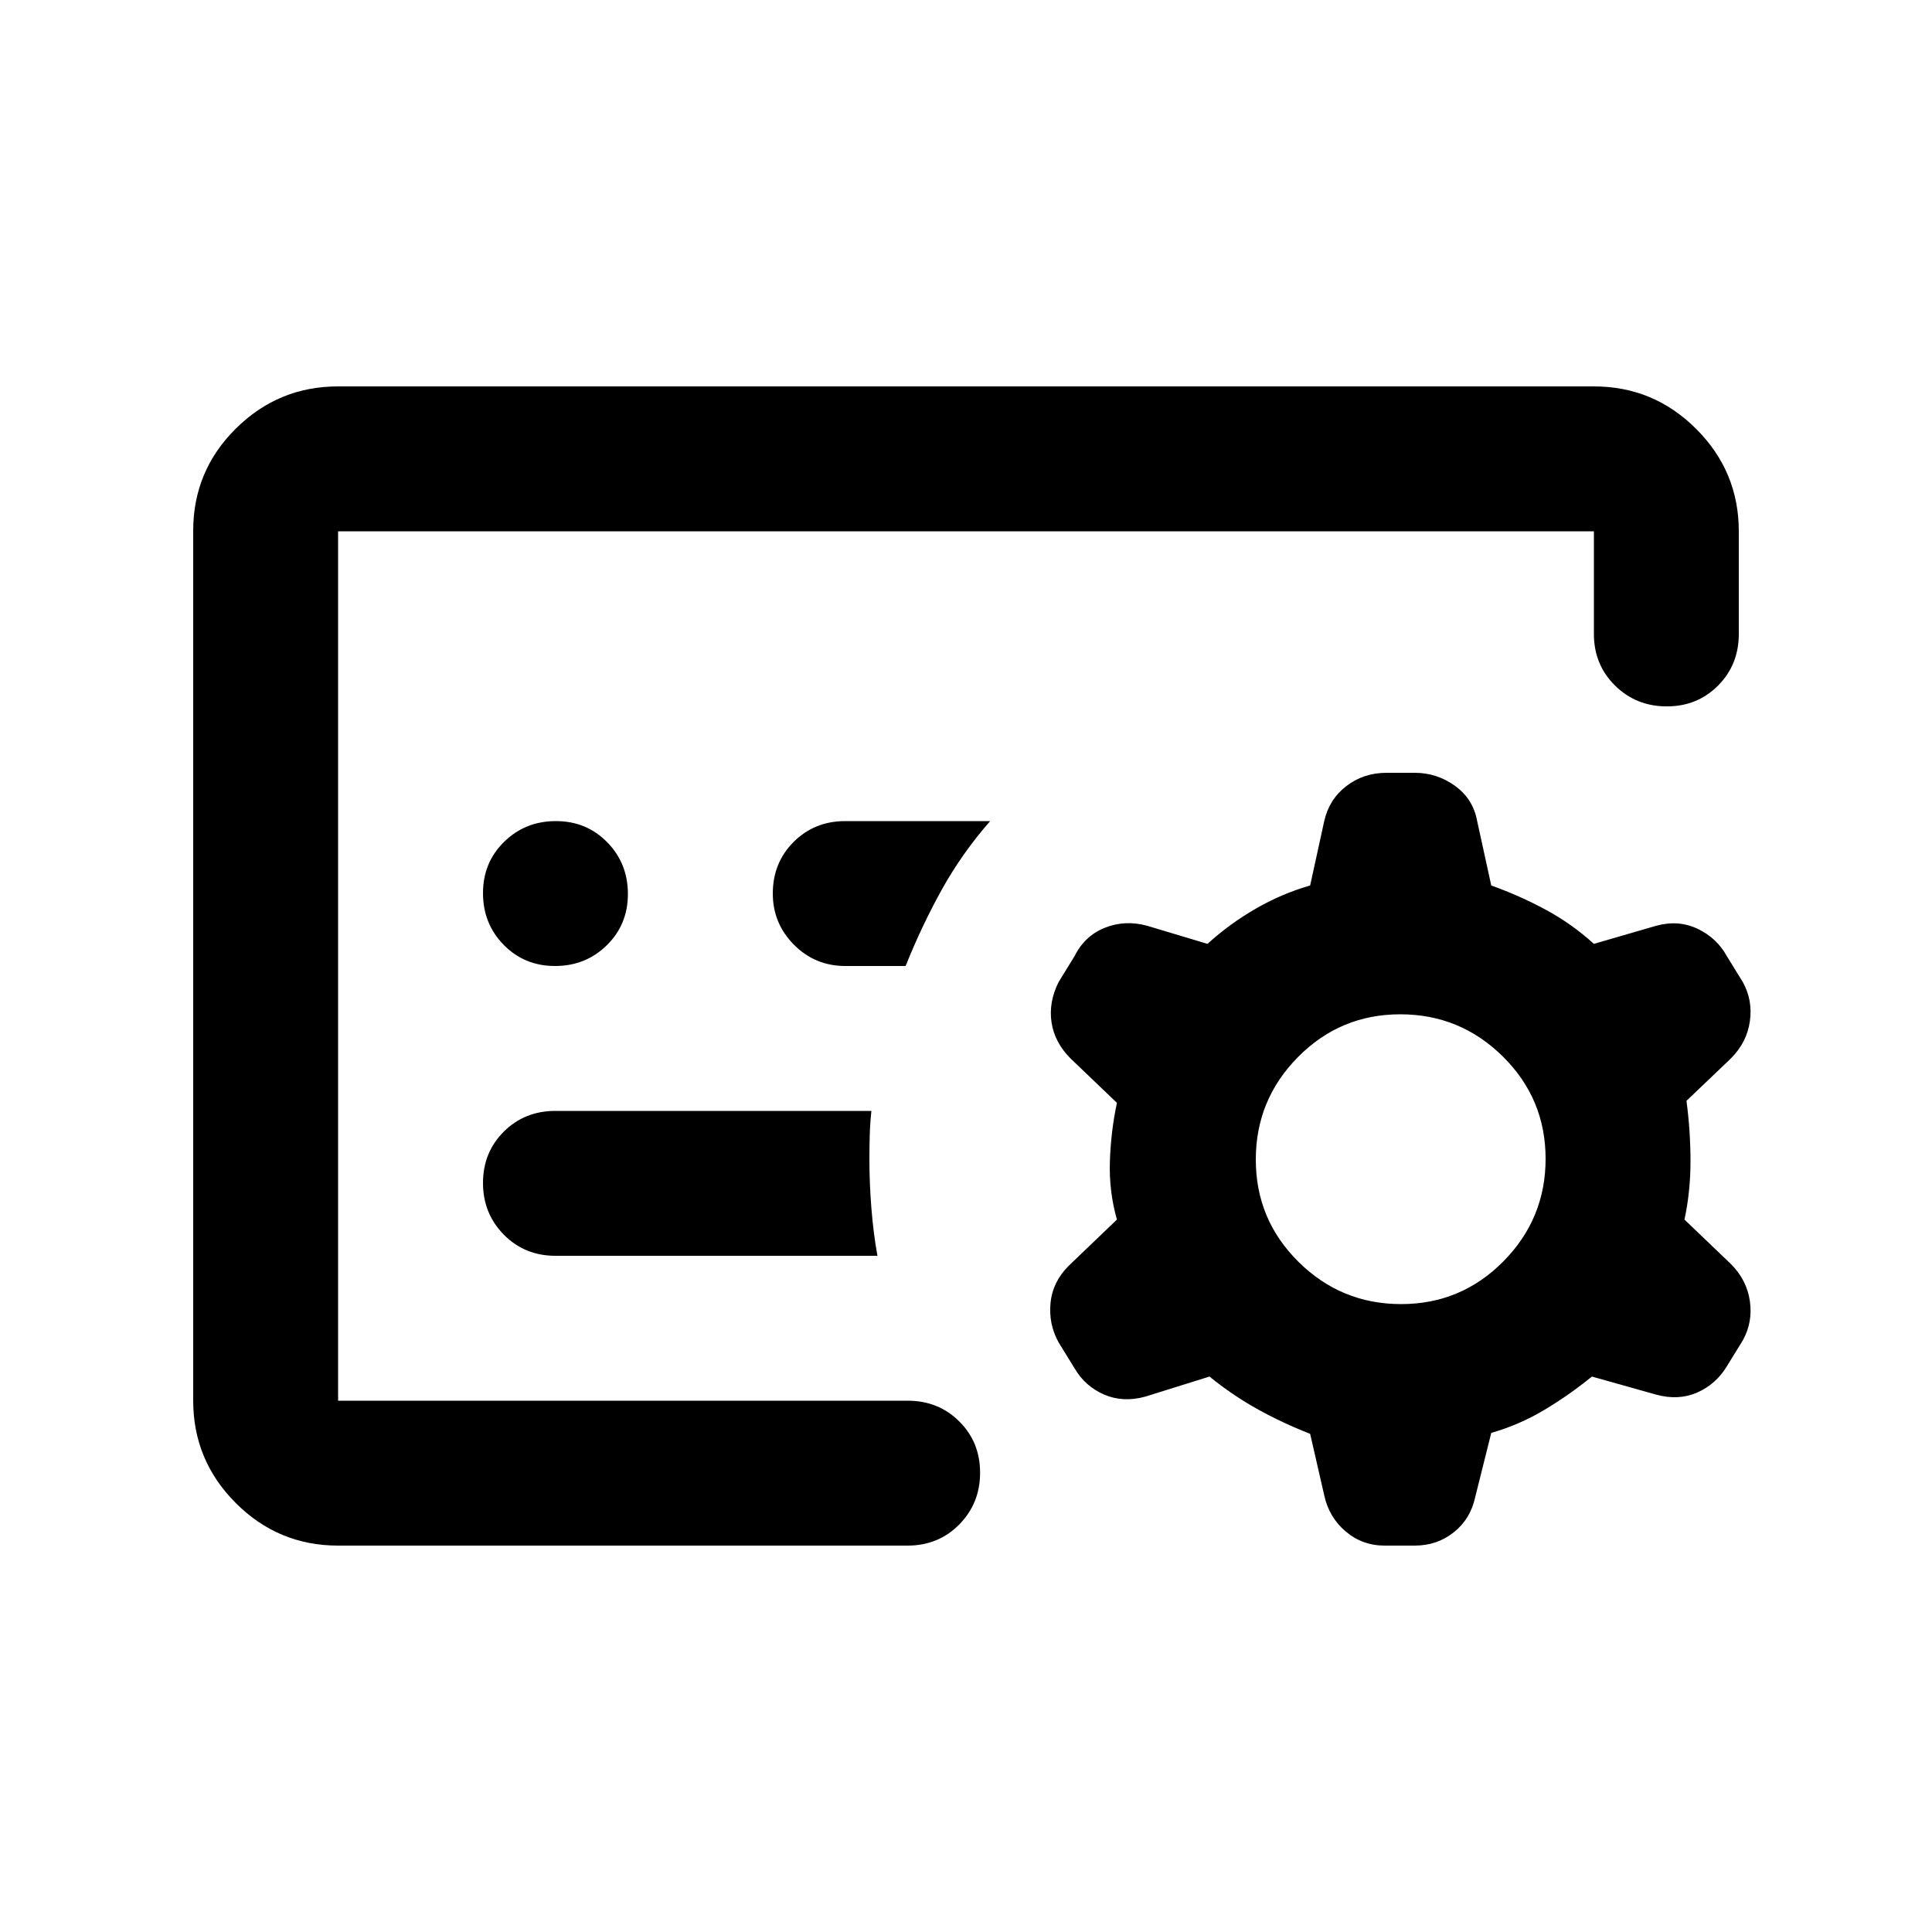 <svg xmlns="http://www.w3.org/2000/svg" height="20" viewBox="0 -960 960 960" width="20"><path d="m658-217-7-30.55Q637-253 624.5-260q-12.5-7-23.5-16l-32 10q-11 3-20.37-1.05Q539.25-271.1 534-280l-8-13q-5-9-4-19.5t9-18.5l24-23q-4-14-3.5-29t3.5-29l-23-22q-8-8-9.5-18t3.5-20l8-13q5-10 15-14t21-1l30 9q11-10 24-17.5t27-11.5l7-32q2.45-10.84 11.01-17.42Q677.58-576 689-576h14q11 0 20 6.5t11 17.5l7 32q14 5 27 12t24 17l31-9q11-3 20.5 1.5T858-485l8 13q5 9 3.5 19.5T860-434l-22 21q2 15 2 30.05 0 15.06-3 28.95l23 22q8 8 9.5 18.5T866-294l-8 13q-5.42 8.9-14.71 12.95Q834-264 823-267l-32-9q-11 9-23.5 16.5T741-248l-8 32q-2.37 10.84-10.66 17.42Q714.05-192 703-192h-15q-11.05 0-19.34-7.03T658-217Zm-490-47v-432 432Zm282-216q8-20 18-38t24-34h-72q-15.3 0-25.65 10.35Q384-531.3 384-516q0 14.82 10.5 25.41T420-480h30Zm-14 144q-2-11-3-23.5t-1-24.5q0-6 .17-11.9.16-5.89.83-12.1H276q-15.3 0-25.65 10.29Q240-387.42 240-372.21t10.35 25.71Q260.7-336 276-336h160ZM168-192q-29.7 0-50.85-21.16Q96-234.32 96-264.04v-432.24Q96-726 117.15-747T168-768h624q29.7 0 50.85 21.15Q864-725.7 864-696v51q0 15.3-10.29 25.65Q843.42-609 828.21-609t-25.71-10.35Q792-629.7 792-645v-51H168v432h283q15.3 0 25.65 10.29Q487-243.42 487-228.21t-10.35 25.71Q466.3-192 451-192H168Zm528.21-120Q726-312 747-333.21t21-51Q768-414 746.79-435t-51-21Q666-456 645-434.79t-21 51Q624-354 645.21-333t51 21ZM275.79-480q15.21 0 25.71-10.29t10.5-25.5q0-15.21-10.29-25.71t-25.5-10.5q-15.21 0-25.71 10.29t-10.5 25.5q0 15.21 10.29 25.71t25.5 10.5Z"/></svg>